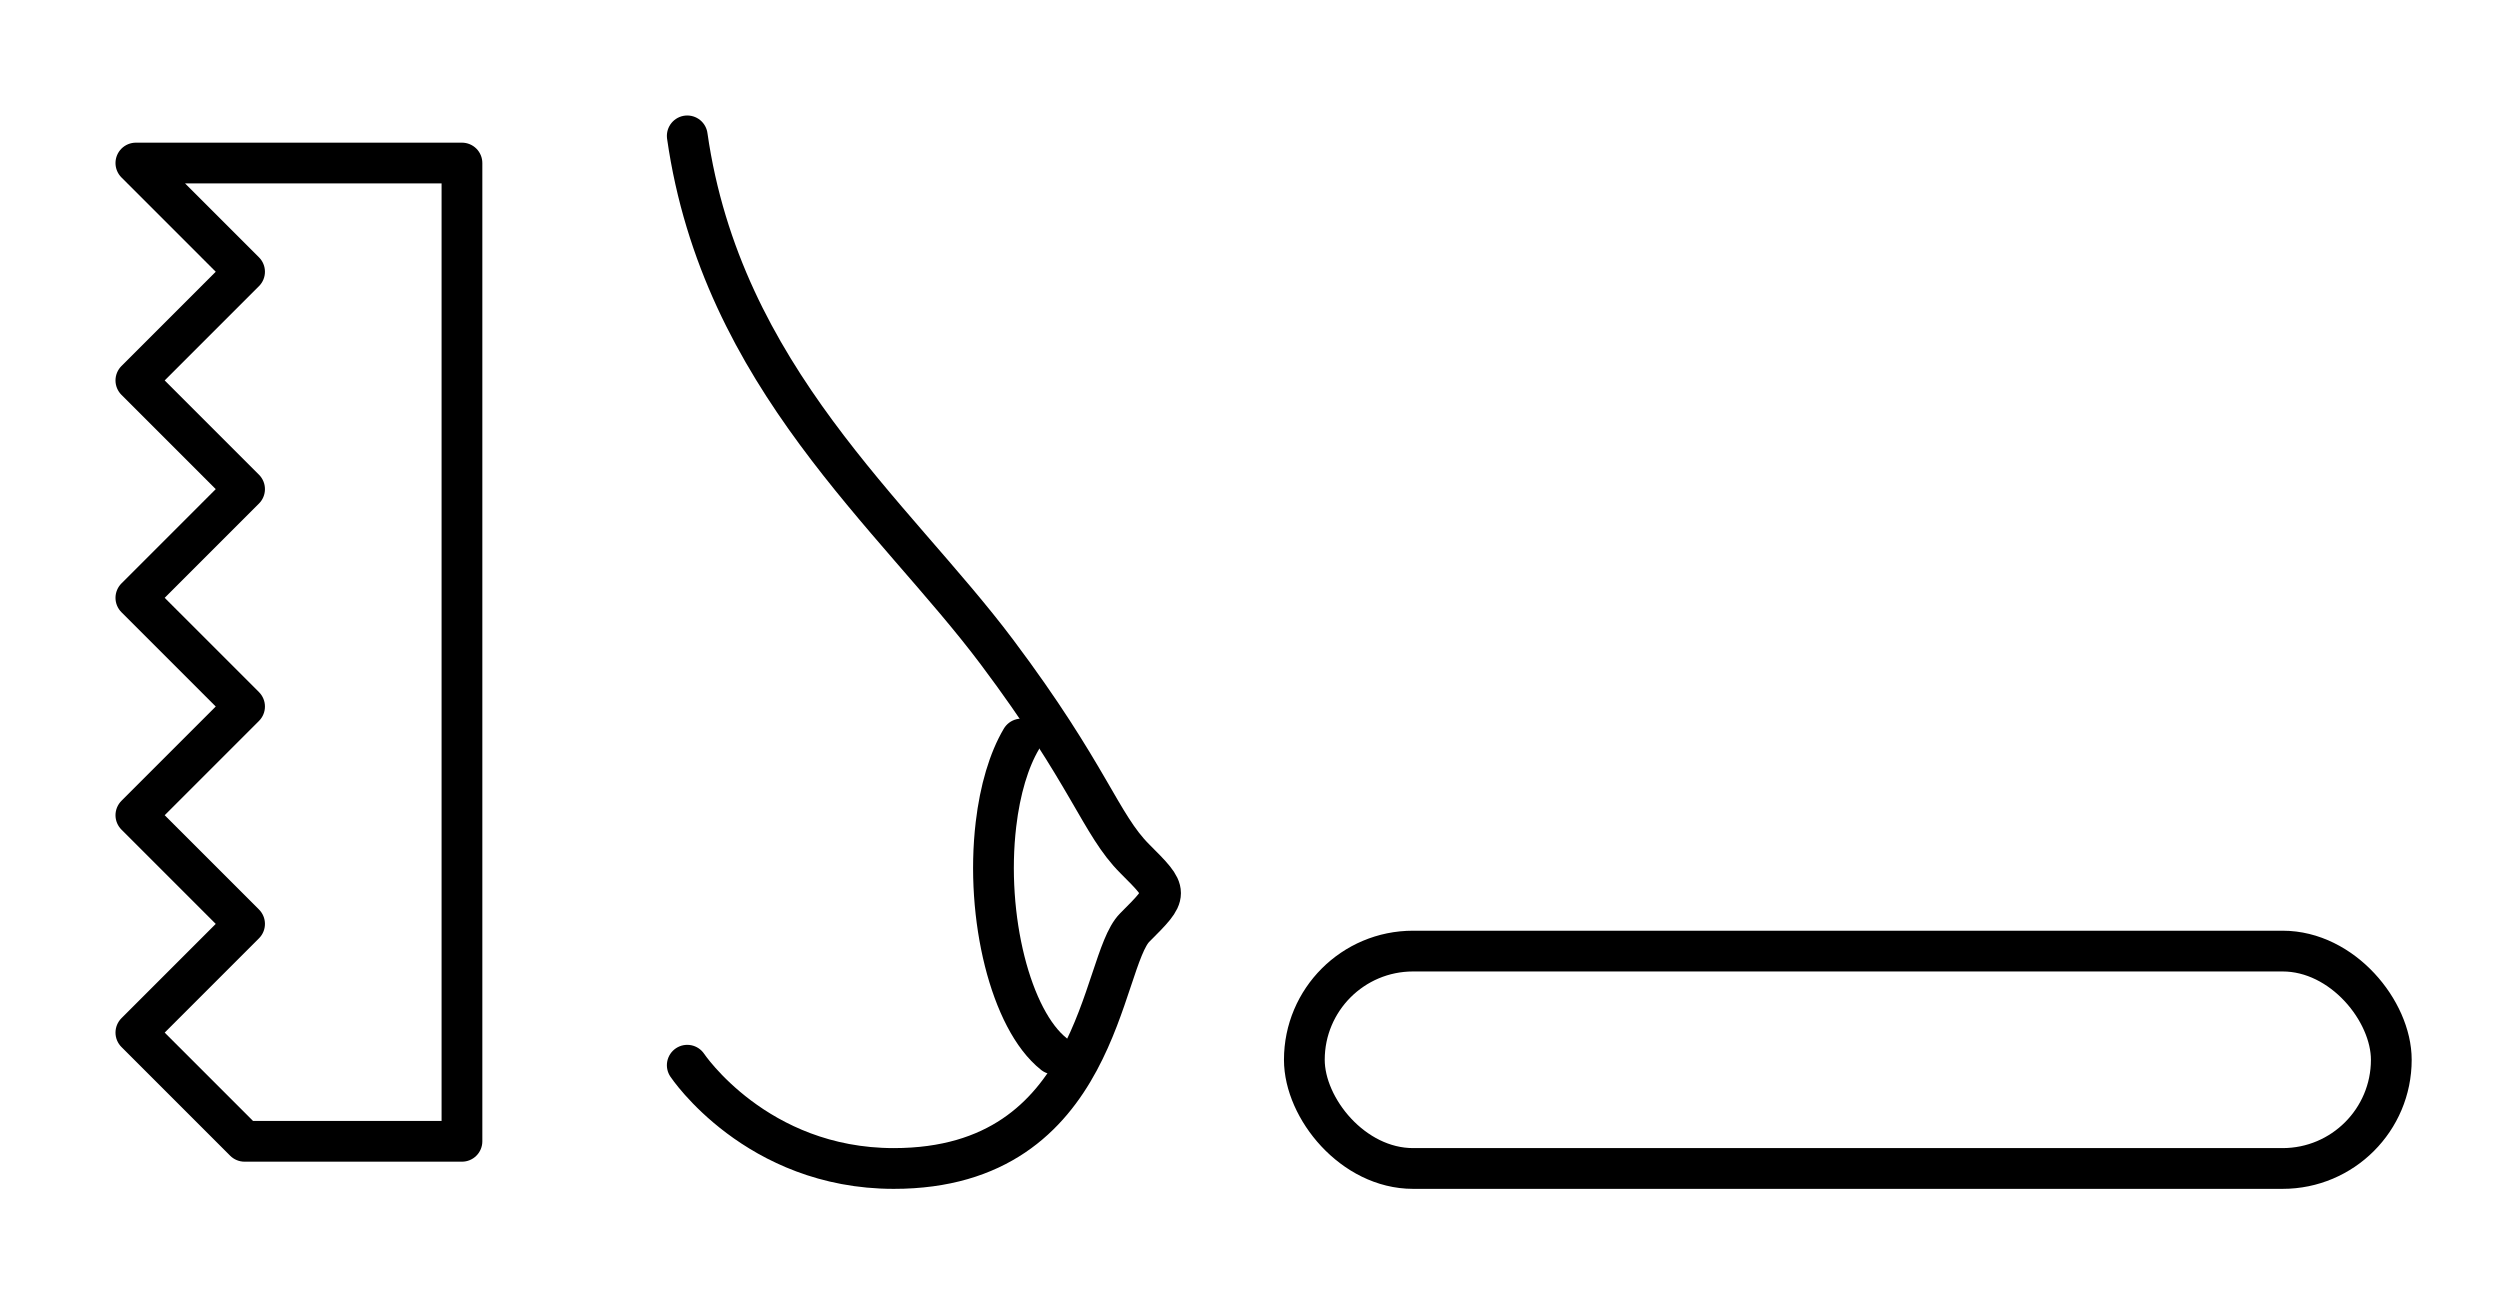 <?xml version="1.0" encoding="UTF-8" standalone="no"?>
<!-- Created with Inkscape (http://www.inkscape.org/) -->

<svg
   xmlns:dc="http://purl.org/dc/elements/1.1/"
   xmlns:cc="http://creativecommons.org/ns#"
   xmlns:rdf="http://www.w3.org/1999/02/22-rdf-syntax-ns#"
   xmlns:svg="http://www.w3.org/2000/svg"
   xmlns="http://www.w3.org/2000/svg"
   xmlns:sodipodi="http://sodipodi.sourceforge.net/DTD/sodipodi-0.dtd"
   xmlns:inkscape="http://www.inkscape.org/namespaces/inkscape"
   width="92"
   height="48"
   id="svg2"
   version="1.1"
   inkscape:version="0.48.4 r9939"
   sodipodi:docname="aim-rock-land.svg">
  <defs
     id="defs4" />
  <sodipodi:namedview
     id="base"
     pagecolor="#ffffff"
     bordercolor="#666666"
     borderopacity="1.0"
     inkscape:pageopacity="0.0"
     inkscape:pageshadow="2"
     inkscape:zoom="9.3181667"
     inkscape:cx="27.056467"
     inkscape:cy="10.631741"
     inkscape:document-units="px"
     inkscape:current-layer="layer1"
     showgrid="true"
     inkscape:window-width="1867"
     inkscape:window-height="1059"
     inkscape:window-x="49"
     inkscape:window-y="-4"
     inkscape:window-maximized="1"
     width="120px"
     inkscape:snap-bbox="true"
     inkscape:bbox-paths="true"
     inkscape:bbox-nodes="true"
     inkscape:snap-bbox-edge-midpoints="true"
     inkscape:snap-bbox-midpoints="true">
    <inkscape:grid
       type="xygrid"
       id="grid2985"
       empspacing="4"
       visible="true"
       enabled="true"
       snapvisiblegridlinesonly="true" />
  </sodipodi:namedview>
  <g
     inkscape:label="Layer 1"
     inkscape:groupmode="layer"
     id="layer1"
     transform="translate(0,-1004.362)">
    <path
       style="fill:none;stroke:#000000;stroke-width:1.5;stroke-linecap:round;stroke-linejoin:round;stroke-miterlimit:4;stroke-opacity:1;stroke-dasharray:none;stroke-dashoffset:0;display:inline"
       d="m 17,1010.362 -12,0 4,4 -4,4 4,4 -4,4 4,4 -4,4 4,4 -4,4 4,4 8,0 z"
       id="path5059"
       inkscape:connector-curvature="0"
       sodipodi:nodetypes="ccccccccccccc" />
    <g
       style="display:inline"
       transform="translate(-26.792,96)"
       id="g5061">
      <path
         sodipodi:nodetypes="cssssc"
         inkscape:connector-curvature="0"
         id="path5063"
         d="m 52.083,913.362 c 1.267,8.867 7.6,13.933 11.4,19 3.399,4.532 3.8,6.333 5.067,7.6 1.267,1.267 1.267,1.267 0,2.533 -1.267,1.267 -1.267,8.867 -8.867,8.867 -5.067,0 -7.6,-3.8 -7.6,-3.8"
         style="fill:none;stroke:#000000;stroke-width:1.5;stroke-linecap:round;stroke-linejoin:round;stroke-miterlimit:4;stroke-opacity:1;stroke-dasharray:none" />
      <path
         sodipodi:open="true"
         sodipodi:end="4.1272297"
         sodipodi:start="1.9463196"
         transform="matrix(1.464,-0.082,0.082,1.464,-22.021,1042.1)"
         d="m 63.266,-61.314 c -1.028,-0.911 -1.532,-3.525 -1.127,-5.837 0.15,-0.858 0.414,-1.591 0.756,-2.101"
         sodipodi:ry="4.5"
         sodipodi:rx="2"
         sodipodi:cy="-65.5"
         sodipodi:cx="64"
         id="path5065"
         style="fill:none;stroke:#000000;stroke-width:1.023;stroke-linecap:round;stroke-linejoin:round;stroke-miterlimit:4;stroke-opacity:1;stroke-dasharray:none"
         sodipodi:type="arc" />
    </g>
    <rect
       ry="4"
       y="1039.362"
       x="48"
       height="8"
       width="40"
       id="rect5067"
       style="fill:none;stroke:#000000;stroke-width:1.5;stroke-linecap:round;stroke-linejoin:round;stroke-miterlimit:4;stroke-opacity:1;stroke-dasharray:none;display:inline" />
  </g>
</svg>
